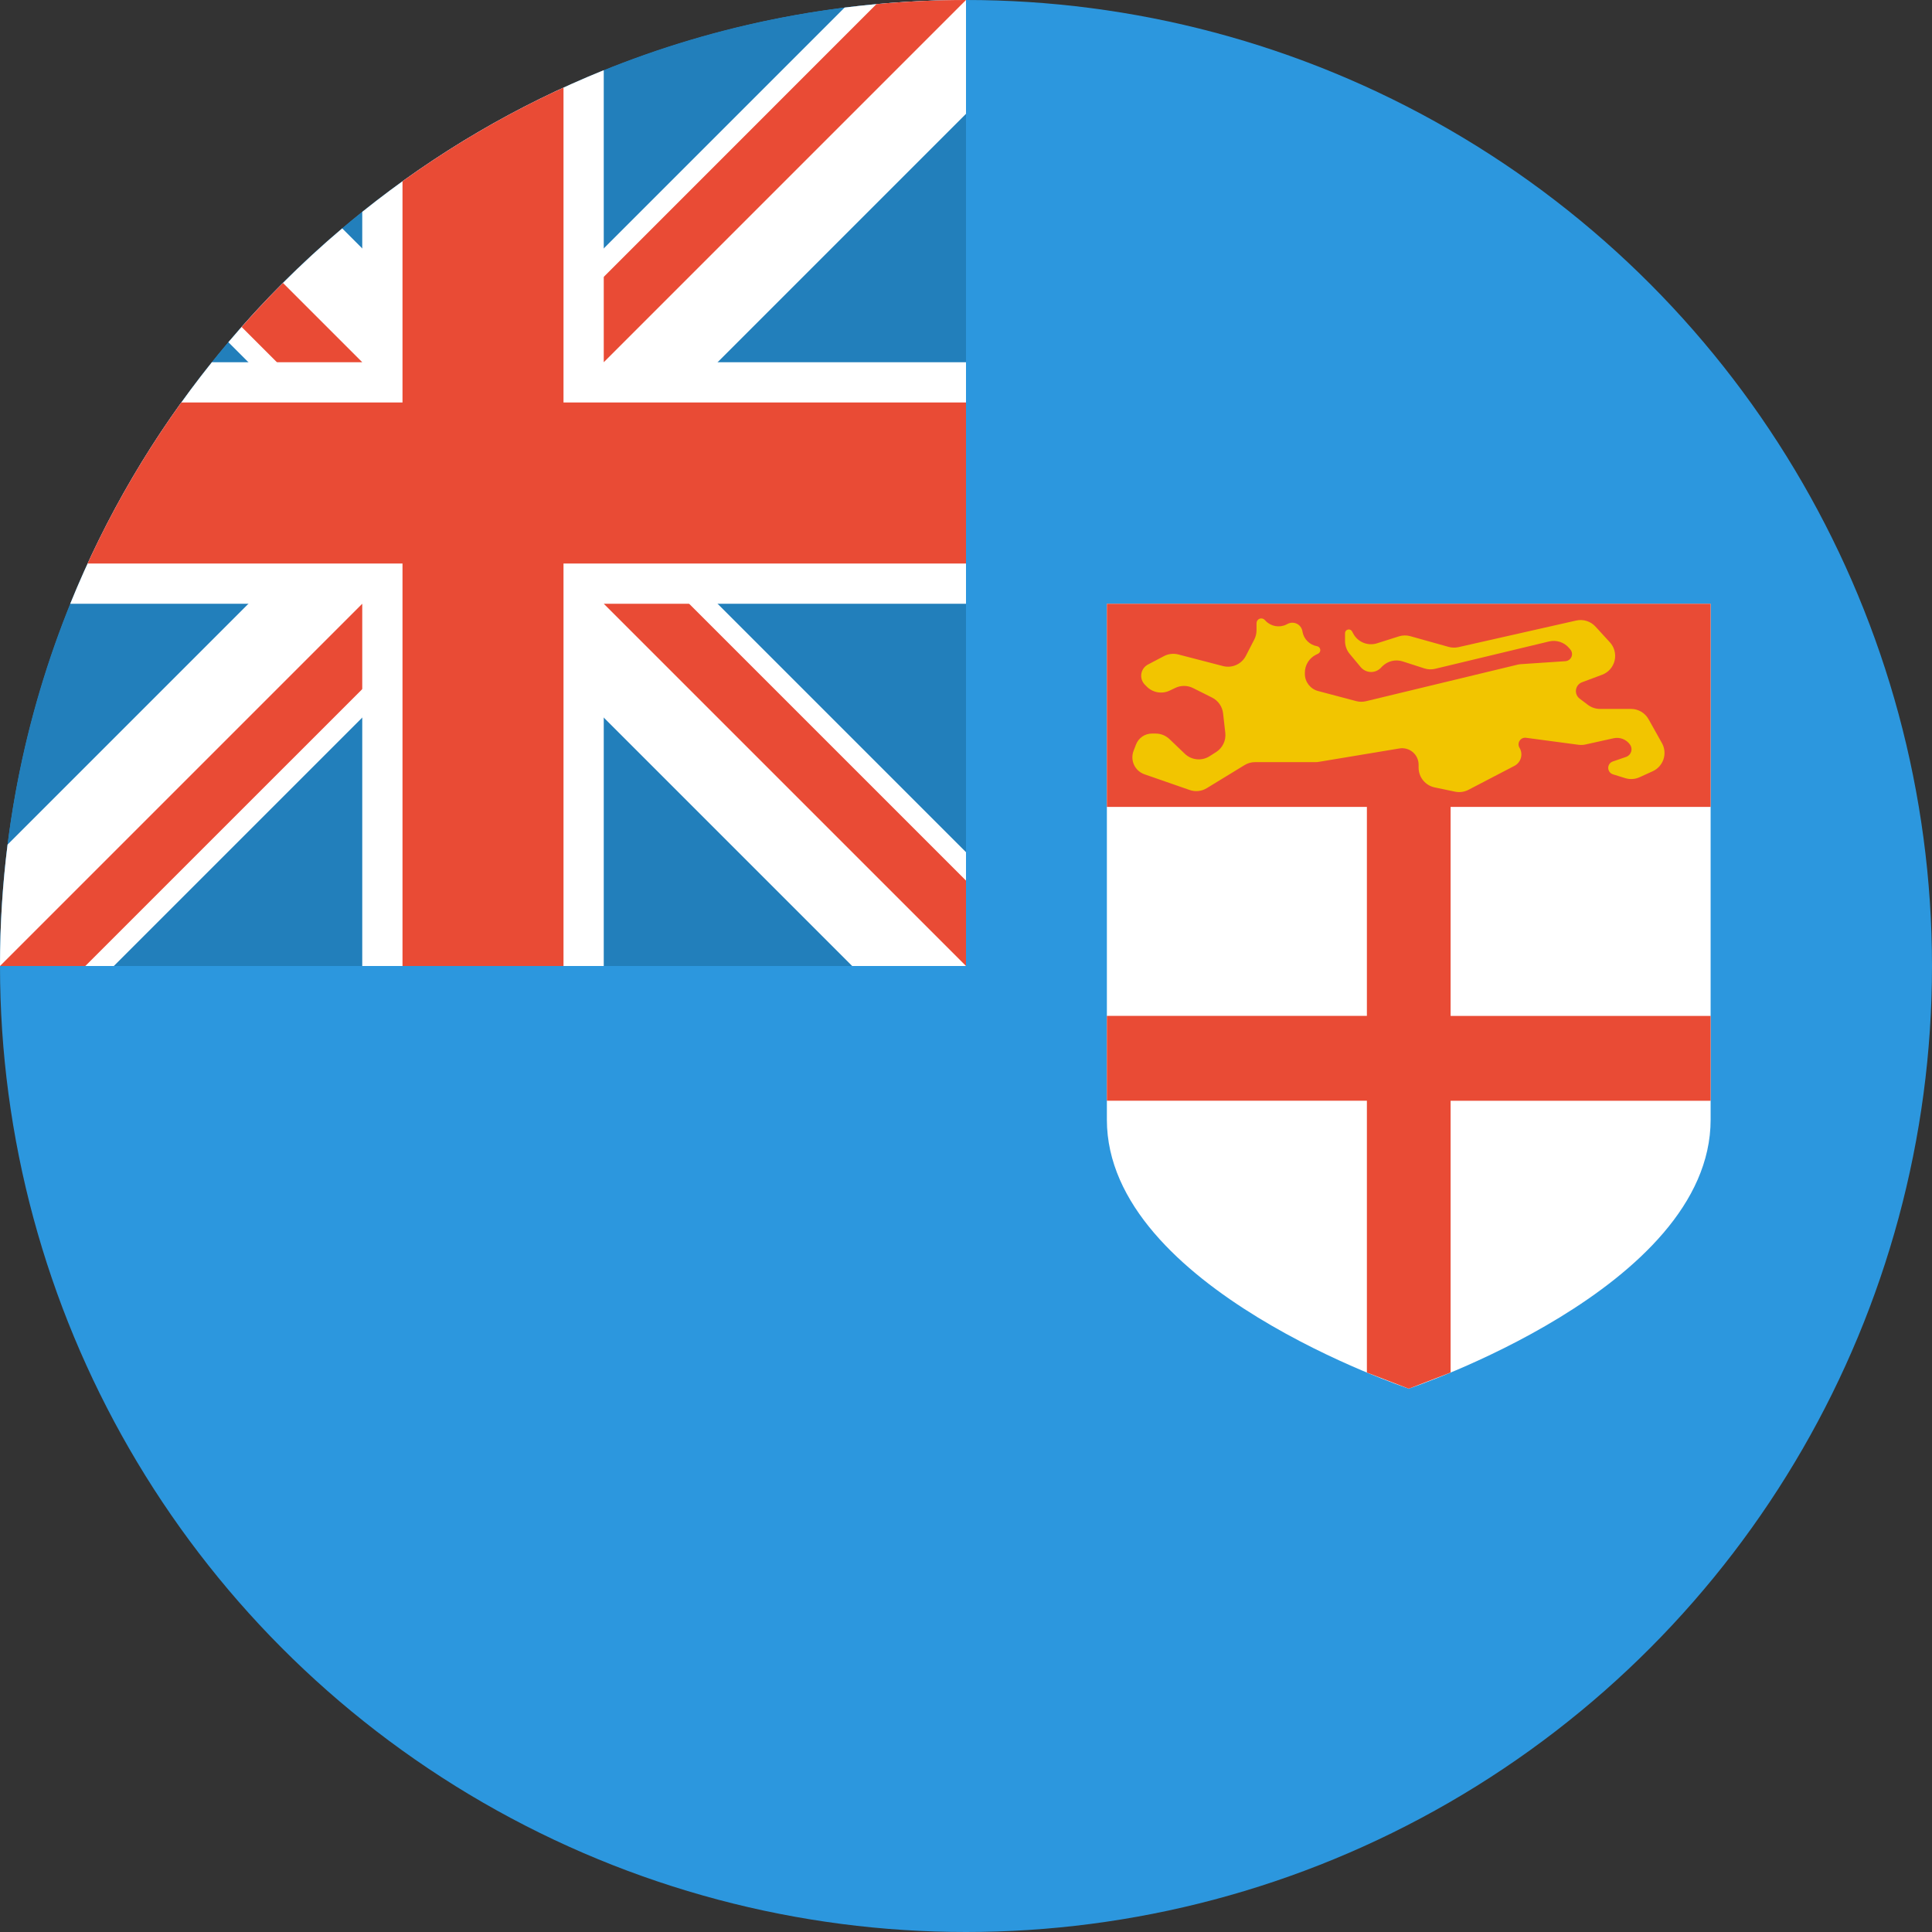 <?xml version="1.0" encoding="UTF-8"?><svg xmlns="http://www.w3.org/2000/svg" width="48" height="48" viewBox="0 0 48 48">
  <rect x="0" y="0" width="48" height="48" fill="#333333" stroke="none"/>
  <g fill="none">
    <circle cx="24" cy="24" r="24" fill="#2C97DE"/>
    <path fill="#227FBB" d="M24,0 L24,24 L0,24 C0,10.745 10.745,0 24,0 Z"/>
    <path fill="#FFF" d="M8.502,5.674 L12,9.172 L20.984,0.188 C21.984,0.063 22.992,-2.09902892e-07 24,-2.09902892e-07 L24,2.828 L14.828,12 L24,21.172 L24,24 L21.172,24 L12,14.828 L2.828,24 L0,24 C0,22.978 0.064,21.972 0.188,20.984 L9.172,12 L5.674,8.502 C6.537,7.483 7.483,6.537 8.502,5.674 Z"/>
    <path fill="#E94B35" d="M21.777,0.102 C22.516,0.034 23.258,0 24,0 L12.707,11.293 L11.647,10.233 L21.776,0.101 L21.777,0.102 Z M7.03,7.029 L11.294,11.293 L10.234,12.353 L6.003,8.123 C6.334,7.748 6.677,7.383 7.03,7.029 Z M12.708,12.707 L13.768,11.647 L24,21.878 L24,24 L12.707,12.707 L12.708,12.707 Z M12.355,13.767 L2.12,24 L0,24 L11.293,12.707 L12.353,13.767 L12.355,13.767 Z"/>
    <path fill="#FFF" d="M15,1.745 L15,9 L24,9 L24,15 L15,15 L15,24 L9,24 L9,15 L1.745,15 C2.62,12.84 3.806,10.818 5.264,9 L9,9 L9,5.264 C10.818,3.805 12.84,2.619 15,1.744 L15,1.745 Z"/>
    <path fill="#E94B35" d="M14,2.176 L14,10 L24,10 L24,14 L14,14 L14,24 L10,24 L10,14 L2.176,14 C2.821,12.595 3.601,11.255 4.504,10 L10,10 L10,4.504 C11.255,3.601 12.595,2.821 14,2.176 Z"/>
    <g transform="translate(27.5 15)">
      <path fill="#FFF" d="M0,0 L0,12.818 C0,17.01 7.5,19.5 7.5,19.5 C7.5,19.5 15,17.01 15,12.818 L15,0 L0,0 Z"/>
      <polygon fill="#E94B35" points="6.46 5.047 6.46 10.239 0 10.239 0 12.347 6.46 12.347 6.46 19.1 7.5 19.501 8.54 19.1 8.54 12.348 15 12.348 15 10.24 8.54 10.24 8.54 5.047 15 5.047 15 0 0 0 0 5.047"/>
      <path fill="#F2C500" d="M5.247,2.168 L6.191,2.418 C6.271,2.44 6.355,2.441 6.436,2.422 L10.2,1.514 C10.228,1.507 10.256,1.503 10.284,1.501 L11.39,1.427 C11.457,1.423 11.517,1.381 11.543,1.319 C11.569,1.257 11.557,1.185 11.513,1.134 L11.481,1.097 C11.359,0.955 11.167,0.893 10.985,0.937 L8.157,1.616 C8.068,1.638 7.974,1.634 7.887,1.606 L7.351,1.433 C7.173,1.375 6.978,1.422 6.845,1.553 L6.801,1.598 C6.734,1.664 6.642,1.7 6.548,1.695 C6.454,1.69 6.366,1.646 6.306,1.574 L6.032,1.245 C5.957,1.155 5.917,1.042 5.917,0.925 L5.917,0.73 C5.917,0.688 5.947,0.651 5.988,0.641 C6.029,0.63 6.072,0.65 6.092,0.687 L6.119,0.738 C6.231,0.952 6.48,1.055 6.711,0.983 L7.256,0.81 C7.348,0.781 7.447,0.78 7.54,0.806 L8.491,1.072 C8.571,1.094 8.655,1.096 8.736,1.078 L11.66,0.417 C11.835,0.377 12.018,0.435 12.139,0.567 L12.497,0.958 C12.609,1.08 12.653,1.251 12.615,1.412 C12.576,1.574 12.46,1.706 12.304,1.764 L11.804,1.951 C11.724,1.981 11.667,2.052 11.655,2.137 C11.643,2.221 11.678,2.306 11.746,2.357 L11.952,2.513 C12.039,2.578 12.144,2.613 12.253,2.613 L13.022,2.613 C13.203,2.613 13.37,2.711 13.458,2.869 L13.79,3.461 C13.859,3.583 13.873,3.728 13.83,3.861 C13.786,3.994 13.689,4.103 13.562,4.161 L13.235,4.31 C13.123,4.361 12.996,4.369 12.879,4.333 L12.573,4.238 C12.504,4.216 12.457,4.152 12.456,4.08 C12.455,4.007 12.5,3.943 12.569,3.919 L12.9,3.805 C12.959,3.785 13.005,3.738 13.025,3.678 C13.044,3.619 13.035,3.553 12.999,3.502 C12.907,3.37 12.745,3.307 12.588,3.342 L11.893,3.496 C11.836,3.509 11.777,3.512 11.719,3.504 L10.414,3.33 C10.351,3.321 10.289,3.35 10.255,3.403 C10.22,3.456 10.219,3.524 10.252,3.578 C10.298,3.654 10.31,3.745 10.286,3.83 C10.262,3.916 10.204,3.987 10.125,4.028 L8.983,4.623 C8.881,4.676 8.764,4.692 8.651,4.669 L8.144,4.563 C7.912,4.515 7.745,4.31 7.745,4.073 L7.745,3.998 C7.745,3.878 7.692,3.764 7.6,3.686 C7.509,3.609 7.387,3.575 7.269,3.595 L5.266,3.928 C5.239,3.933 5.211,3.935 5.184,3.935 L3.68,3.935 C3.588,3.935 3.498,3.961 3.42,4.009 L2.482,4.582 C2.354,4.66 2.198,4.677 2.056,4.627 L0.934,4.237 C0.82,4.197 0.726,4.113 0.675,4.003 C0.624,3.894 0.62,3.768 0.663,3.655 L0.723,3.499 C0.786,3.334 0.944,3.225 1.12,3.225 L1.211,3.225 C1.34,3.225 1.465,3.275 1.558,3.365 L1.936,3.727 C2.103,3.887 2.357,3.912 2.552,3.788 L2.715,3.684 C2.876,3.581 2.964,3.395 2.942,3.205 L2.887,2.721 C2.867,2.553 2.764,2.406 2.613,2.331 L2.14,2.094 C2.002,2.025 1.839,2.024 1.7,2.091 L1.562,2.157 C1.369,2.25 1.139,2.209 0.989,2.057 L0.943,2.01 C0.873,1.939 0.841,1.839 0.856,1.74 C0.872,1.642 0.933,1.556 1.021,1.51 L1.418,1.301 C1.528,1.243 1.656,1.229 1.776,1.26 L2.884,1.548 C3.11,1.607 3.347,1.501 3.454,1.293 L3.663,0.887 C3.699,0.816 3.718,0.738 3.718,0.658 L3.718,0.483 C3.718,0.435 3.747,0.391 3.792,0.373 C3.837,0.355 3.889,0.367 3.922,0.402 L3.942,0.423 C4.075,0.563 4.284,0.602 4.458,0.517 L4.497,0.497 C4.568,0.462 4.651,0.463 4.722,0.498 C4.792,0.533 4.842,0.599 4.857,0.677 L4.862,0.703 C4.896,0.883 5.04,1.023 5.222,1.055 C5.264,1.063 5.296,1.096 5.302,1.139 C5.308,1.181 5.286,1.222 5.248,1.241 L5.198,1.265 C5.027,1.349 4.918,1.524 4.919,1.715 L4.919,1.742 C4.919,1.942 5.054,2.117 5.247,2.168 Z"/>
    </g>
  </g>
</svg>
